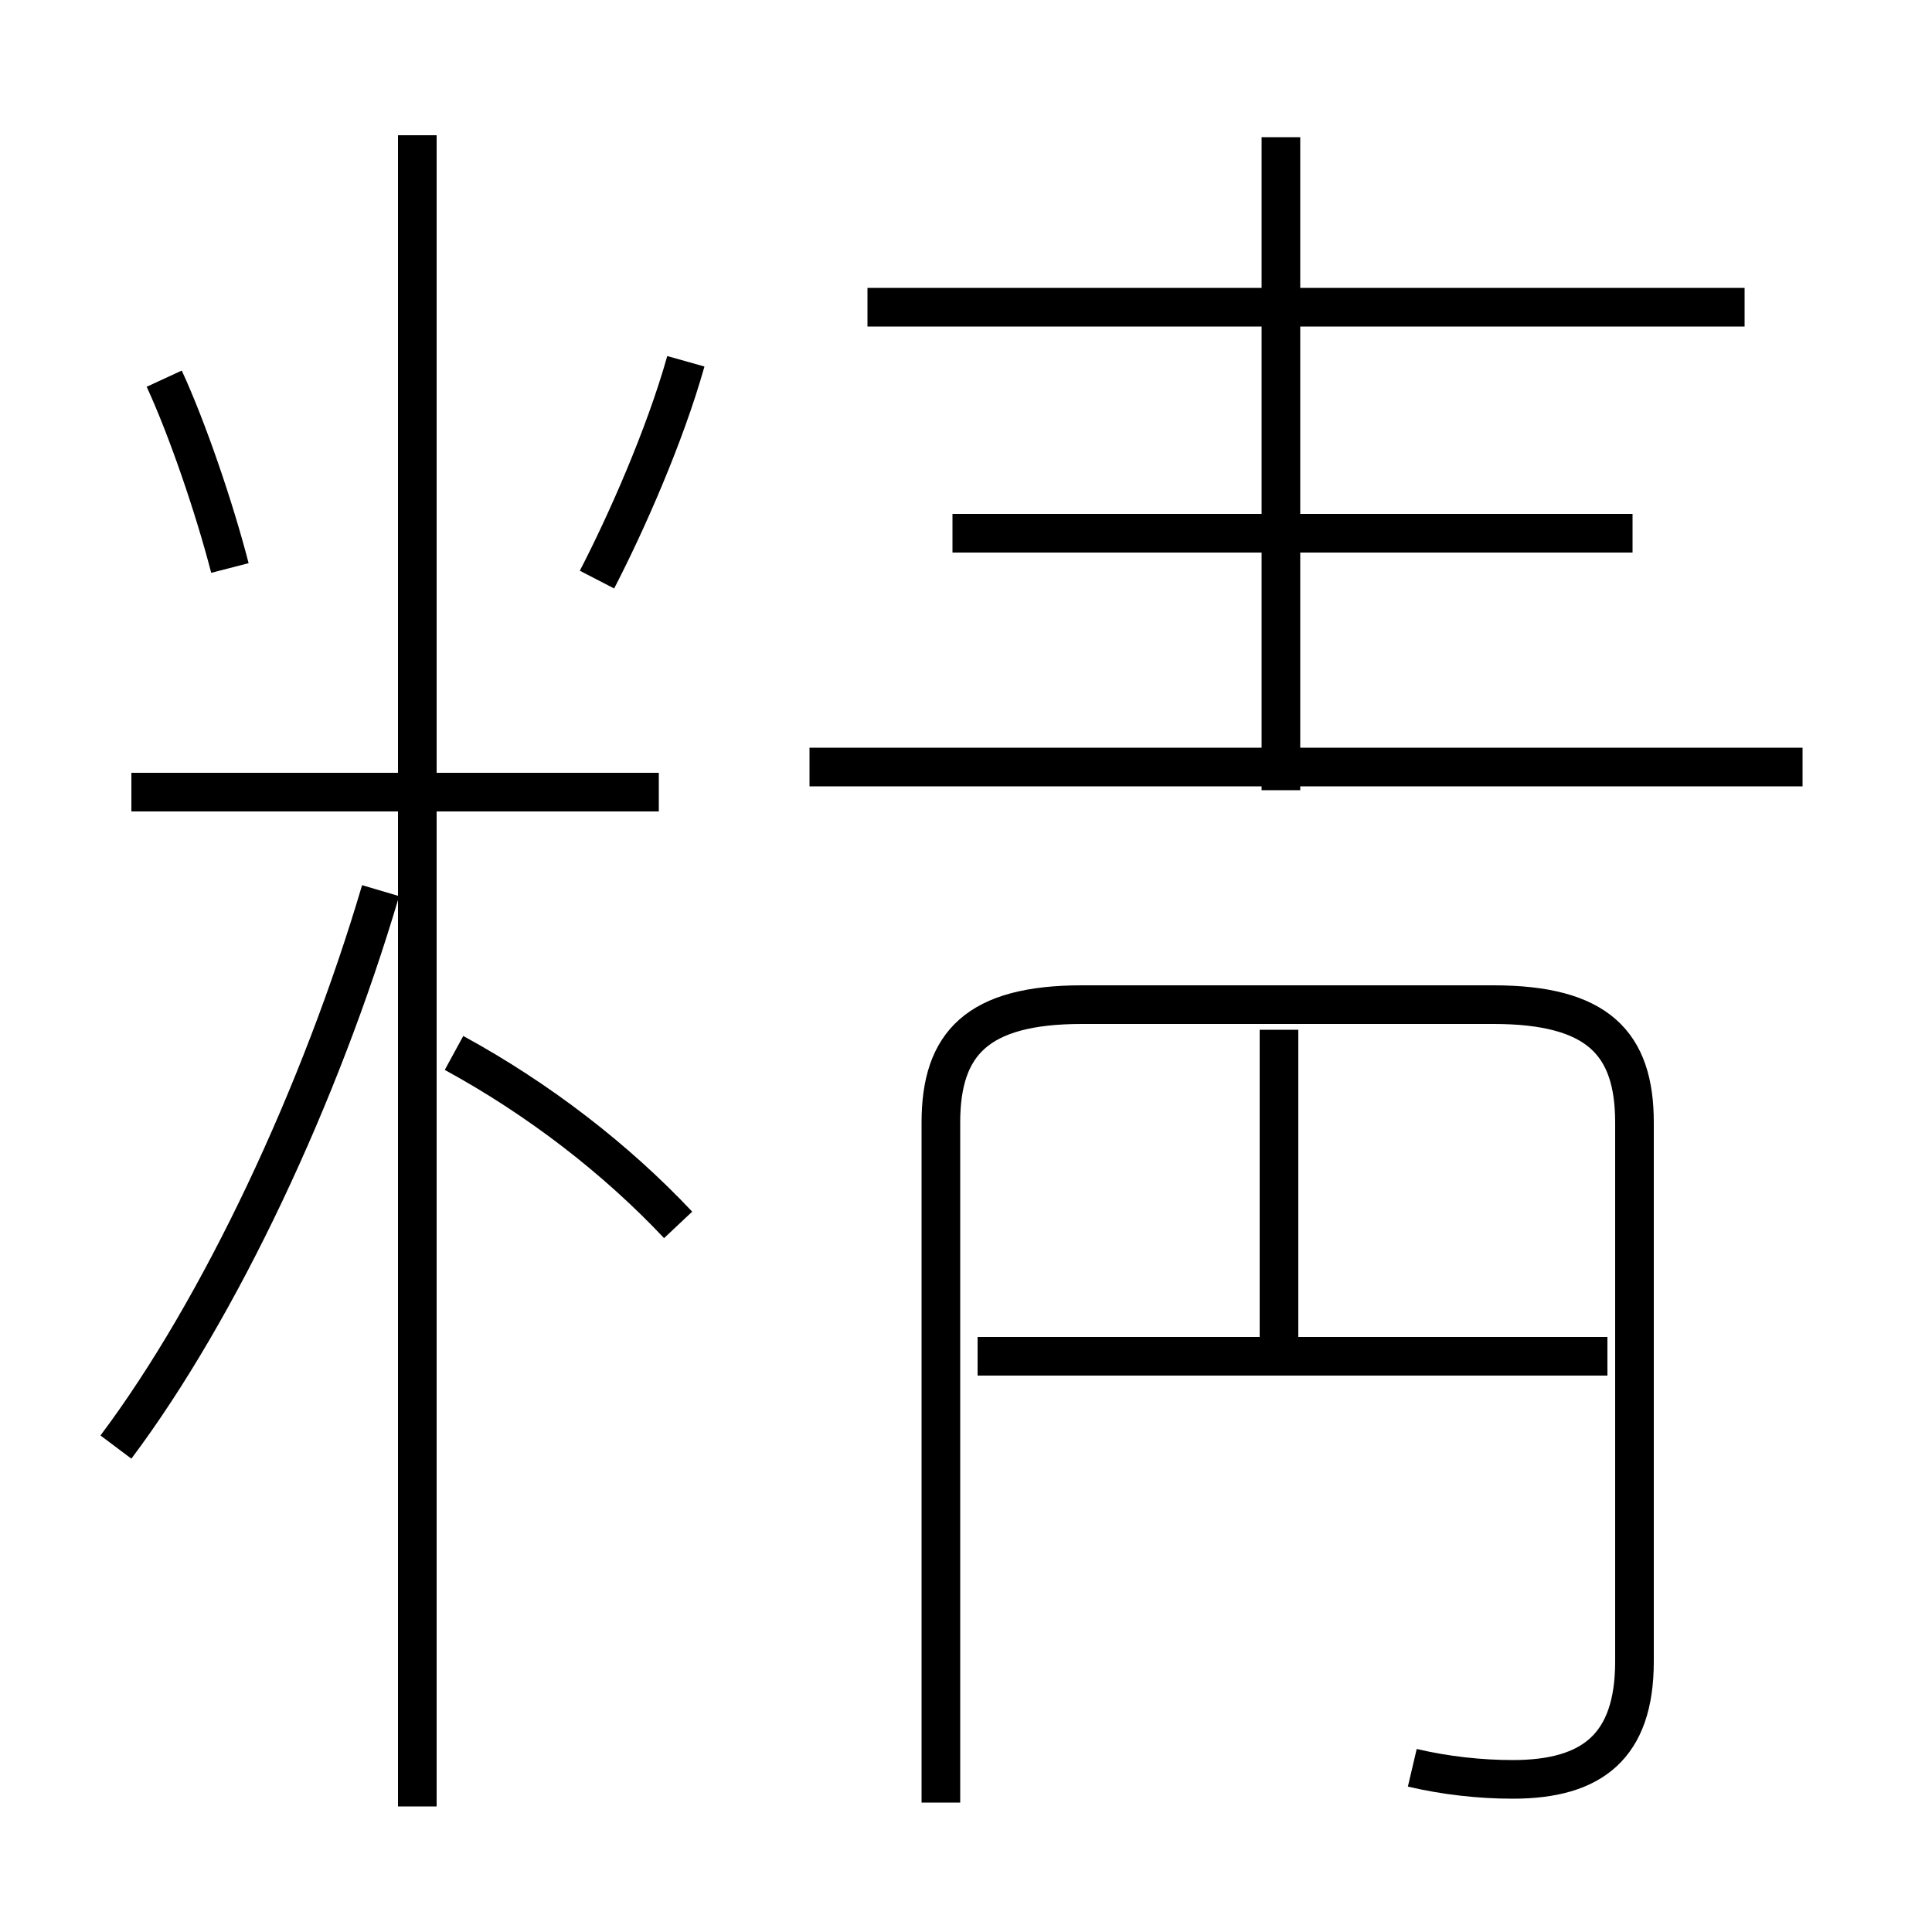 <?xml version='1.0' encoding='utf8'?>
<svg viewBox="0.0 -6.0 50.0 50.0" version="1.1" xmlns="http://www.w3.org/2000/svg">
<rect x="0.0" y="-6.0" width="50.0" height="50.0" fill="#808080" stroke="none"/>
<rect x="-1000" y="-1000" width="2000" height="2000" stroke="white" fill="white"/>
<g style="fill:white;stroke:#000000;  stroke-width:1">
<path d="M 36.55 1.75 C 37.4 1.95 38.3 2.05 39.15 2.05 C 41.2 2.05 42.3 1.2 42.3 -1.0 L 42.3 -14.95 C 42.3 -17.0 41.35 -18.0 38.65 -18.0 L 28.0 -18.0 C 25.3 -18.0 24.35 -17.0 24.35 -14.95 L 24.35 2.65 M 3.0 -6.55 C 5.7 -10.15 8.3 -15.7 9.85 -20.95 M 17.55 -12.3 C 15.95 -14.0 13.95 -15.55 11.75 -16.75 M 10.8 2.75 L 10.8 -40.5 M 17.05 -23.5 L 3.4 -23.5 M 5.95 -29.3 C 5.55 -30.85 4.85 -32.9 4.25 -34.2 M 41.6 -8.9 L 25.3 -8.9 M 33.1 -8.9 L 33.1 -17.35 M 15.45 -29.0 C 16.2 -30.45 17.2 -32.7 17.75 -34.65 M 46.65 -24.15 L 20.95 -24.15 M 42.25 -30.2 L 24.65 -30.2 M 33.15 -23.55 L 33.15 -40.45 M 45.15 -36.05 L 22.45 -36.05" transform="translate(0.0 38.0)" />
</g>
</svg>